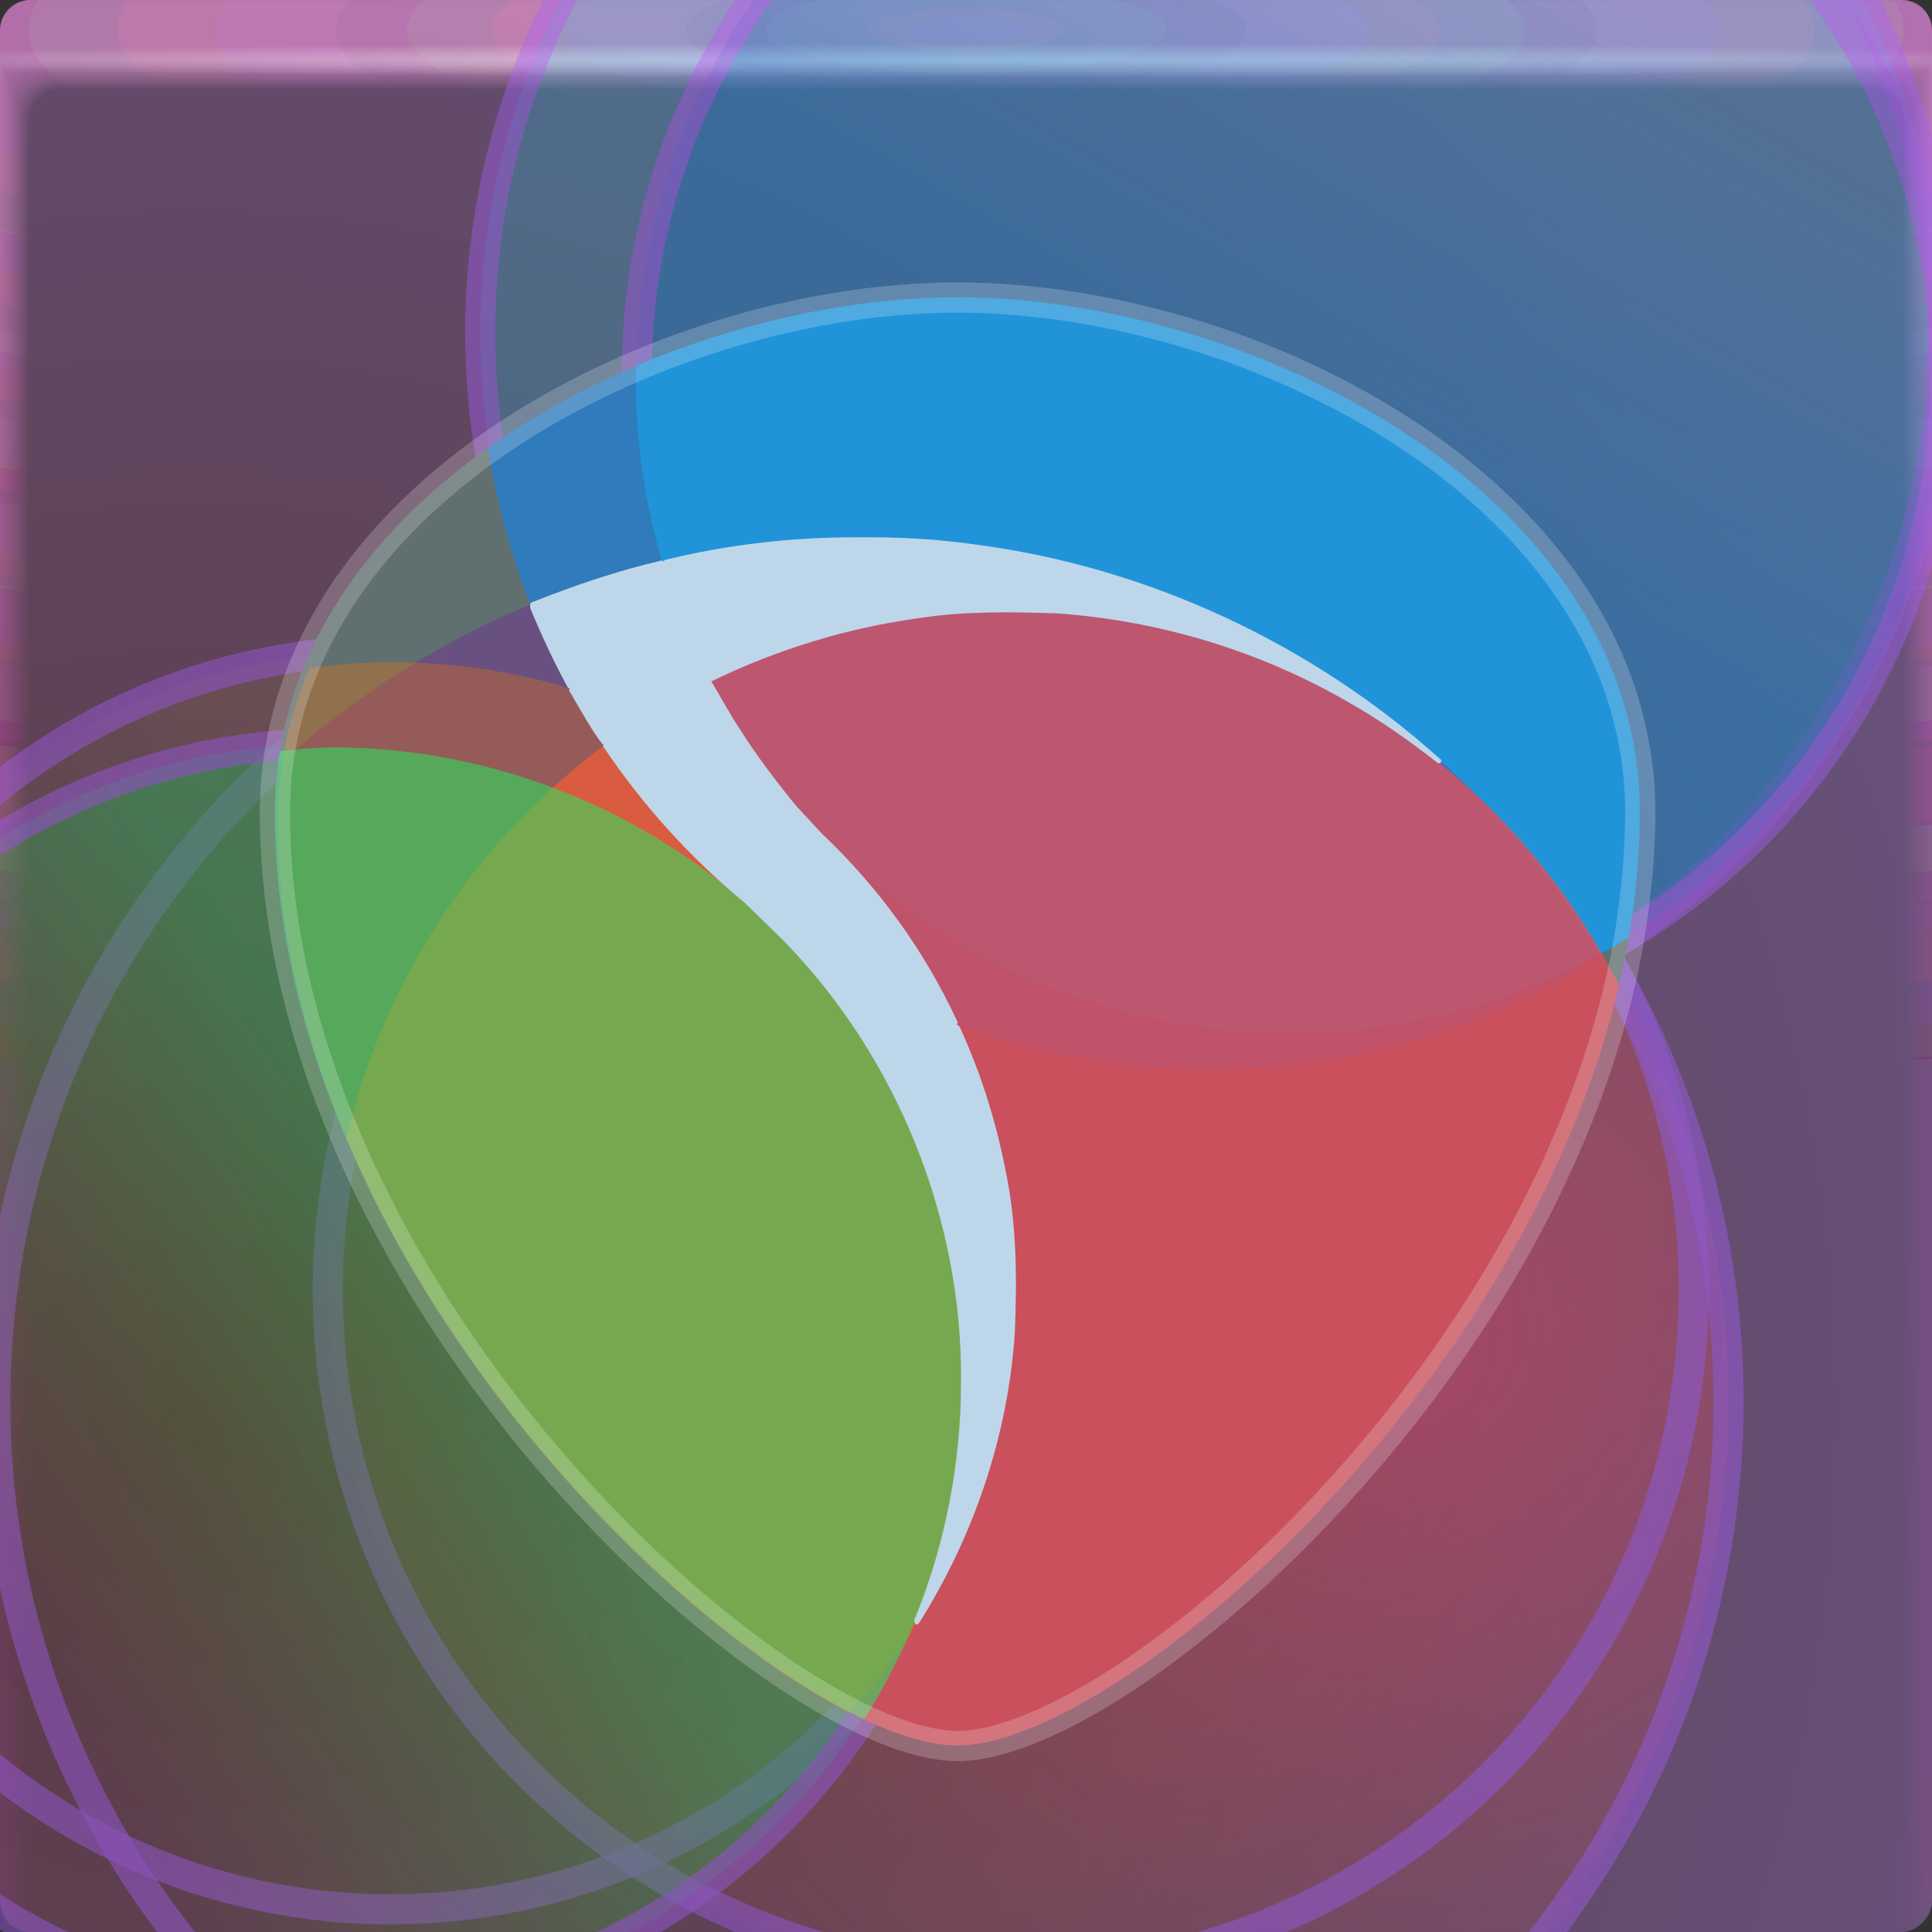 <?xml version="1.0" encoding="UTF-8"?>
<svg width="64" height="64" version="1.1" xmlns="http://www.w3.org/2000/svg" xmlns:xlink="http://www.w3.org/1999/xlink">
	<rect width="100%" height="100%" fill="#333333" stroke="none"/>
	<defs>
		<radialGradient id="b" cx="39.338" cy="46.449" r="32" gradientTransform="matrix(1.891 0 0 1.891 -80.87 -41.034)" gradientUnits="userSpaceOnUse">
			<stop stop-color="#593840" offset="0"/>
			<stop stop-color="#675179" offset="1"/>
		</radialGradient>
		<linearGradient id="a">
			<stop stop-color="#f6a8e4" stop-opacity=".06" offset="0"/>
			<stop stop-color="#ff50c2" stop-opacity=".004" offset="1"/>
		</linearGradient>
		<radialGradient id="radialGradient2160632-5" cx="35.574" cy="1.019" r="32" gradientTransform="matrix(0,1.125,-5.175,0,37.271,-39.029)" gradientUnits="userSpaceOnUse" xlink:href="#a"/>
		<radialGradient id="radialGradient2160634-2" cx="35.574" cy="1.036" r="32" gradientTransform="matrix(0,1.125,-5.175,0,37.363,-39.029)" gradientUnits="userSpaceOnUse" xlink:href="#a"/>
		<radialGradient id="radialGradient2160636-1" cx="35.574" cy="1.055" r="32" gradientTransform="matrix(0,1.125,-5.175,0,37.458,-39.029)" gradientUnits="userSpaceOnUse" xlink:href="#a"/>
		<radialGradient id="radialGradient2160638-7" cx="35.574" cy="1.071" r="32" gradientTransform="matrix(0,1.125,-5.175,0,37.544,-39.029)" gradientUnits="userSpaceOnUse" xlink:href="#a"/>
		<radialGradient id="radialGradient2160640-8" cx="35.574" cy="1.091" r="32" gradientTransform="matrix(0,1.125,-5.175,0,37.648,-39.029)" gradientUnits="userSpaceOnUse" xlink:href="#a"/>
		<radialGradient id="radialGradient2160642-5" cx="35.574" cy="1.113" r="32" gradientTransform="matrix(0,1.125,-5.175,0,37.758,-39.029)" gradientUnits="userSpaceOnUse" xlink:href="#a"/>
		<radialGradient id="radialGradient2160644-7" cx="35.574" cy="1.135" r="32" gradientTransform="matrix(0,1.125,-5.175,0,37.875,-39.029)" gradientUnits="userSpaceOnUse" xlink:href="#a"/>
		<radialGradient id="radialGradient2160646-4" cx="35.574" cy="1.159" r="32" gradientTransform="matrix(0,1.125,-5.175,0,38,-39.029)" gradientUnits="userSpaceOnUse" xlink:href="#a"/>
		<radialGradient id="radialGradient2160648-1" cx="35.574" cy="1.18" r="32" gradientTransform="matrix(0,1.125,-5.175,0,38.107,-39.029)" gradientUnits="userSpaceOnUse" xlink:href="#a"/>
		<radialGradient id="radialGradient2160650-8" cx="35.574" cy="1.208" r="32" gradientTransform="matrix(0,1.125,-5.175,0,38.252,-39.029)" gradientUnits="userSpaceOnUse" xlink:href="#a"/>
		<radialGradient id="radialGradient2160652-5" cx="35.574" cy="1.239" r="32" gradientTransform="matrix(0,1.125,-5.175,0,38.411,-39.029)" gradientUnits="userSpaceOnUse" xlink:href="#a"/>
		<radialGradient id="radialGradient2160654-9" cx="35.574" cy="1.273" r="32" gradientTransform="matrix(0,1.125,-5.175,0,38.587,-39.029)" gradientUnits="userSpaceOnUse" xlink:href="#a"/>
		<radialGradient id="radialGradient2160656-7" cx="35.574" cy="1.304" r="32" gradientTransform="matrix(0,1.125,-5.175,0,38.75,-39.029)" gradientUnits="userSpaceOnUse" xlink:href="#a"/>
		<radialGradient id="radialGradient2160658-5" cx="35.574" cy="1.346" r="32" gradientTransform="matrix(0,1.125,-5.175,0,38.966,-39.029)" gradientUnits="userSpaceOnUse" xlink:href="#a"/>
		<radialGradient id="radialGradient2160660-3" cx="35.574" cy="1.393" r="32" gradientTransform="matrix(0,1.125,-5.175,0,39.208,-39.029)" gradientUnits="userSpaceOnUse" xlink:href="#a"/>
		<radialGradient id="radialGradient2160662-8" cx="35.574" cy="1.439" r="32" gradientTransform="matrix(0,1.125,-5.175,0,39.446,-39.029)" gradientUnits="userSpaceOnUse" xlink:href="#a"/>
		<radialGradient id="radialGradient2160664-8" cx="36.463" cy="1.498" r="32" gradientTransform="matrix(0 .018 -1.276 0 33.91 1.341)" gradientUnits="userSpaceOnUse">
			<stop stop-color="#ffffff" stop-opacity=".517" offset="0"/>
			<stop stop-color="#ffffff" stop-opacity="0" offset="1"/>
		</radialGradient>
		<linearGradient id="linearGradient65067" x1="-266.13" x2="-231.18" y1="492.82" y2="525.36" gradientUnits="userSpaceOnUse">
			<stop stop-color="#d35637" stop-opacity=".165" offset="0"/>
			<stop stop-color="#d35637" stop-opacity="0" offset="1"/>
		</linearGradient>
		<linearGradient id="linearGradient65689" x1="-385.74" x2="-439.51" y1="477.24" y2="513.07" gradientUnits="userSpaceOnUse">
			<stop stop-color="#f6e21d" stop-opacity=".109" offset="0"/>
			<stop stop-color="#5be10f" stop-opacity="0" offset="1"/>
		</linearGradient>
		<linearGradient id="linearGradient66570" x1="-411.01" x2="-490.11" y1="466.32" y2="518.2" gradientUnits="userSpaceOnUse">
			<stop stop-color="#06ea59" stop-opacity=".502" offset="0"/>
			<stop stop-color="#59ea06" stop-opacity="0" offset="1"/>
		</linearGradient>
		<linearGradient id="linearGradient66944" x1="-255.3" x2="-210.25" y1="327.76" y2="249.85" gradientUnits="userSpaceOnUse">
			<stop stop-color="#0d81cb" stop-opacity=".648" offset="0"/>
			<stop stop-color="#0d81cb" stop-opacity="0" offset="1"/>
		</linearGradient>
		<radialGradient id="radialGradient10602" cx="-261.37" cy="462.11" r="147.16" gradientUnits="userSpaceOnUse">
			<stop stop-color="#f34173" stop-opacity=".79" offset="0"/>
			<stop stop-color="#d35637" stop-opacity="0" offset="1"/>
		</radialGradient>
	</defs>
	<rect transform="scale(-1 1)" x="-64" width="64" height="64" rx="1" ry="1" fill="url(#b)" paint-order="fill markers stroke"/>
	<g transform="translate(3.2081e-5 .002)">
		<path d="m1 0c-0.554 0-1 0.446-1 1v62-0.224 0.224-61h1.752c19.15 2e-3 39.445 0 60.213 0h2.035v61-0.334 0.334-62a0.998 0.998 0 0 0-1-1z" fill="url(#radialGradient2160632-5)"/>
		<path d="m1 0a0.998 0.998 0 0 0-1 1.006v61.98-0.197c0-0.277 4e-3 -0.184 0.01 0.246 0.012 0.016 0.03-0.297 0.052-0.897v-60c0.072-9e-3 0.133-0.013 0.185-0.013 0.29-0.016 0.357-0.032 0.774-0.044 0.246-0.011 0.496-0.019 0.747-0.019 19.183 2e-3 39.392 0 60.2 0 0.346 0 0.689 0.012 1.023 0.03 0.268 0.01 0.389 0.02 0.52 0.033 0.106 0 0.22 0.01 0.427 0.028v59.744c0.027 0.754 0.05 1.148 0.059 1.123l3e-3 -0.334v0.286-61.762c0-0.143 0-0.22-2e-3 -0.224a0.996 0.996 0 0 0-1.012-0.986h-61.986" fill="url(#radialGradient2160634-2)"/>
		<path d="m1 0a0.998 0.998 0 0 0-1 1.006v61.966-0.169c0-0.245 8e-3 -0.145 0.021 0.266 0.022 0.034 0.06-0.247 0.104-0.807v-59.988a0.744 0.744 0 0 1 0.173-0.025c0.27-0.031 0.341-0.064 0.743-0.088 0.242-0.022 0.492-0.037 0.742-0.037 19.217 2e-3 39.34 0 60.187 0 0.347 0 0.69 0.024 1.013 0.06 0.256 0.02 0.372 0.042 0.494 0.065 0.1 0 0.206 0.02 0.398 0.057v59.731c0.055 0.703 0.102 1.052 0.119 1.003 4e-3 -0.154 6e-3 -0.265 6e-3 -0.333v0.237-61.748c0-0.139 0-0.215-3e-3 -0.224a0.994 0.994 0 0 0-0.807-0.952 1.025 1.025 0 0 0-0.217-0.02h-61.973" fill="url(#radialGradient2160636-1)"/>
		<path d="m1 0a0.998 0.998 0 0 0-1 1.005v61.953-0.14c0-0.213 0.012-0.107 0.031 0.287 0.034 0.05 0.091-0.198 0.156-0.718v-59.974a0.45 0.45 0 0 1 0.16-0.037c0.252-0.048 0.327-0.097 0.715-0.132 0.238-0.034 0.487-0.056 0.737-0.056 19.25 2e-3 39.286 0 60.173 0 0.348 0 0.688 0.036 1.001 0.09 0.244 0.029 0.356 0.062 0.47 0.098 0.091 0 0.19 0.03 0.37 0.085v59.718c0.082 0.653 0.151 0.957 0.176 0.884 7e-3 -0.152 0.01-0.262 0.01-0.333v0.188-61.734c0-0.135 0-0.21-4e-3 -0.224a0.992 0.992 0 0 0-0.819-0.94 1.041 1.041 0 0 0-0.217-0.018h-61.96" fill="url(#radialGradient2160638-7)"/>
		<path d="m1 0a0.998 0.998 0 0 0-1 1.005v61.939-0.113c0-0.18 0.015-0.068 0.042 0.308 0.045 0.067 0.121-0.149 0.208-0.629v-59.96a0.312 0.312 0 0 1 0.148-0.05c0.232-0.063 0.311-0.128 0.684-0.176 0.234-0.044 0.483-0.074 0.732-0.074 19.284 2e-3 39.234 0 60.16 0 0.35 0 0.689 0.048 0.991 0.12 0.232 0.039 0.34 0.083 0.444 0.13 0.085 0 0.176 0.04 0.341 0.114v59.704c0.11 0.603 0.203 0.862 0.236 0.764 0.01-0.148 0.014-0.259 0.014-0.333v0.14-61.721c0-0.13-2e-3 -0.206-6e-3 -0.224a0.991 0.991 0 0 0-0.83-0.927 1.066 1.066 0 0 0-0.22-0.017h-61.944" fill="url(#radialGradient2160640-8)"/>
		<path d="m1 0a0.998 0.998 0 0 0-1 1.004v61.926-0.084c0-0.148 0.02-0.029 0.052 0.328 0.056 0.084 0.152-0.099 0.26-0.539v-59.949c0.053-0.04 0.097-0.061 0.136-0.061 0.212-0.08 0.297-0.16 0.655-0.22 0.23-0.056 0.477-0.093 0.727-0.093 19.317 2e-3 39.18 0 60.147 0 0.35 0 0.688 0.06 0.98 0.151 0.22 0.047 0.322 0.102 0.418 0.162 0.078 0 0.162 0.049 0.313 0.142v59.69c0.137 0.553 0.253 0.767 0.295 0.645a4.73 4.73 0 0 0 0.017-0.332v0.09-61.705c0-0.126-2e-3 -0.202-7e-3 -0.224a0.99 0.99 0 0 0-0.843-0.914 1.099 1.099 0 0 0-0.218-0.017h-61.932" fill="url(#radialGradient2160642-5)"/>
		<path d="m1 0a0.998 0.998 0 0 0-1 1.004v61.912-0.056c0-0.117 0.023 0.01 0.063 0.349 0.067 0.1 0.182-0.05 0.312-0.45v-59.935c0.048-0.049 0.088-0.074 0.123-0.074 0.193-0.095 0.282-0.192 0.626-0.264 0.225-0.067 0.472-0.11 0.721-0.11h60.133c0.352 0 0.688 0.071 0.97 0.18a0.944 0.944 0 0 1 0.393 0.194c0.07 0 0.147 0.059 0.284 0.17v59.68c0.164 0.502 0.304 0.671 0.354 0.524 0.014-0.14 0.02-0.25 0.02-0.331v0.042-61.695c0-0.121-2e-3 -0.197-9e-3 -0.224a0.99 0.99 0 0 0-0.854-0.902 1.142 1.142 0 0 0-0.218-0.014h-61.918" fill="url(#radialGradient2160644-7)"/>
		<path d="m1 0a0.998 0.998 0 0 0-1 1.004v61.898-0.029c0-0.084 0.027 0.049 0.073 0.37 0.079 0.117 0.212 0 0.365-0.36v-59.923c0.043-0.057 0.079-0.086 0.11-0.086 0.174-0.112 0.267-0.225 0.596-0.309a2.19 2.19 0 0 1 0.717-0.129c19.385 2e-3 39.075 0 60.12 0 0.353 0 0.687 0.084 0.958 0.211 0.196 0.066 0.29 0.144 0.368 0.227 0.063 0 0.132 0.068 0.256 0.199v59.665c0.192 0.452 0.354 0.576 0.413 0.404a3.11 3.11 0 0 0 0.024-0.33v-61.687c0-0.117-4e-3 -0.193-0.01-0.224a0.99 0.99 0 0 0-0.868-0.89 1.198 1.198 0 0 0-0.217-0.011h-61.905" fill="url(#radialGradient2160646-4)"/>
		<path d="m1 0a0.998 0.998 0 0 0-1 1.003v61.885c0-0.052 0.03 0.087 0.084 0.39 0.09 0.135 0.242 0.05 0.416-0.27v-59.911c0.038-0.063 0.07-0.097 0.099-0.097 0.154-0.127 0.251-0.257 0.566-0.352 0.217-0.089 0.463-0.148 0.711-0.148 19.418 2e-3 39.022 0 60.107 0 0.355 0 0.687 0.096 0.947 0.242a0.723 0.723 0 0 1 0.343 0.258c0.056 0 0.118 0.079 0.227 0.227v59.651c0.22 0.402 0.406 0.482 0.473 0.285 0.018-0.132 0.027-0.243 0.027-0.33v-61.721c0-0.113-4e-3 -0.188-0.012-0.224a0.99 0.99 0 0 0-0.879-0.877 1.273 1.273 0 0 0-0.218-0.011h-61.89" fill="url(#radialGradient2160648-1)"/>
		<path d="m1 0a0.998 0.998 0 0 0-1 1.003v61.899c0-0.02 0.035 0.126 0.094 0.41 0.101 0.152 0.273 0.1 0.468-0.18v-59.897c0.034-0.073 0.062-0.11 0.087-0.11 0.135-0.143 0.236-0.29 0.536-0.397 0.213-0.1 0.459-0.166 0.707-0.166 19.452 2e-3 38.969 0 60.093 0 0.356 0 0.687 0.108 0.936 0.272a0.678 0.678 0 0 1 0.317 0.29c0.05 0 0.103 0.089 0.2 0.256v59.64c0.246 0.352 0.455 0.386 0.531 0.165 0.02-0.128 0.03-0.239 0.03-0.33v-61.755c0-0.108-4e-3 -0.184-0.013-0.224a0.99 0.99 0 0 0-0.891-0.864 1.376 1.376 0 0 0-0.218-0.01h-61.877" fill="url(#radialGradient2160650-8)"/>
		<path d="m1 0a0.998 0.998 0 0 0-1 1.002v61.913c0 0.013 0.039 0.165 0.105 0.432 0.112 0.168 0.303 0.148 0.52-0.092v-59.882c0.029-0.081 0.053-0.123 0.074-0.123 0.116-0.159 0.222-0.321 0.507-0.44 0.209-0.111 0.454-0.185 0.701-0.185 19.486 2e-3 38.916 0 60.08 0 0.357 0 0.687 0.12 0.925 0.302a0.66 0.66 0 0 1 0.292 0.323c0.043 0 0.089 0.098 0.171 0.284v59.626c0.275 0.302 0.507 0.29 0.591 0.046 0.022-0.125 0.034-0.236 0.034-0.33v-61.791c0-0.104-5e-3 -0.18-0.016-0.224a0.99 0.99 0 0 0-0.903-0.852 1.514 1.514 0 0 0-0.218-8e-3h-61.863" fill="url(#radialGradient2160652-5)"/>
		<path d="m1 0a0.998 0.998 0 0 0-1 1.002v61.928c0 0.045 0.042 0.203 0.115 0.453 0.123 0.184 0.333 0.197 0.572-3e-3v-59.87c0.024-0.089 0.045-0.135 0.062-0.135 0.097-0.174 0.207-0.353 0.478-0.484 0.204-0.122 0.448-0.203 0.696-0.203 19.519 2e-3 38.863 0 60.067 0a1.4 1.4 0 0 1 0.914 0.332c0.15 0.103 0.224 0.225 0.267 0.355 0.035 0 0.073 0.108 0.142 0.313v59.612c0.302 0.251 0.557 0.196 0.65-0.074a1.7 1.7 0 0 0 0.037-0.33v-61.825c0-0.1-6e-3 -0.175-0.017-0.224a0.99 0.99 0 0 0-0.915-0.84 1.712 1.712 0 0 0-0.218-7e-3h-61.85" fill="url(#radialGradient2160654-9)"/>
		<path d="m1 0a0.998 0.998 0 0 0-1 1.002v61.942c0 0.077 0.046 0.242 0.126 0.473 0.134 0.201 0.363 0.246 0.624 0.086v-59.856c0.02-0.097 0.035-0.147 0.05-0.147a0.981 0.981 0 0 1 0.447-0.529c0.2-0.133 0.444-0.221 0.691-0.221 19.553 2e-3 38.811 0 60.053 0 0.36 0 0.686 0.144 0.903 0.362a0.688 0.688 0 0 1 0.242 0.388c0.028 0 0.059 0.118 0.114 0.341v59.598c0.33 0.2 0.608 0.1 0.709-0.194 0.026-0.117 0.04-0.228 0.04-0.329v-61.86c0-0.095-6e-3 -0.17-0.018-0.224a0.991 0.991 0 0 0-0.927-0.827 2.015 2.015 0 0 0-0.218-5e-3h-61.836" fill="url(#radialGradient2160656-7)"/>
		<path d="m1 0a0.998 0.998 0 0 0-1 1.001v61.956c0 0.11 0.05 0.281 0.136 0.494 0.146 0.218 0.394 0.296 0.677 0.176v-59.843c0.014-0.105 0.026-0.16 0.036-0.16a0.967 0.967 0 0 1 0.419-0.572c0.196-0.144 0.439-0.24 0.686-0.24 19.586 2e-3 38.758 0 60.04 0 0.36 0 0.685 0.156 0.892 0.392a0.73 0.73 0 0 1 0.216 0.42c0.021 0 0.044 0.128 0.086 0.37v59.585c0.356 0.15 0.658 5e-3 0.768-0.314 0.029-0.114 0.044-0.224 0.044-0.328v-61.895c0-0.09-7e-3 -0.166-0.02-0.224a0.992 0.992 0 0 0-0.94-0.814 2.524 2.524 0 0 0-0.217-5e-3h-61.823" fill="url(#radialGradient2160658-5)"/>
		<path d="m1 0a0.998 0.998 0 0 0-1 1v61.972c0 0.142 0.054 0.32 0.147 0.515a0.643 0.643 0 0 0 0.728 0.265v-59.83c0.01-0.114 0.018-0.172 0.025-0.172a0.97 0.97 0 0 1 0.389-0.617c0.192-0.155 0.434-0.258 0.68-0.258 19.62 2e-3 38.705 0 60.027 0 0.362 0 0.686 0.168 0.882 0.422a0.794 0.794 0 0 1 0.19 0.453c0.015 0 0.03 0.137 0.057 0.398v59.572c0.385 0.1 0.71-0.09 0.828-0.434 0.03-0.11 0.047-0.22 0.047-0.328v-61.93c0-0.086-7e-3 -0.161-0.021-0.224a0.994 0.994 0 0 0-0.951-0.802 3.563 3.563 0 0 0-0.219-2e-3h-61.809" fill="url(#radialGradient2160660-3)"/>
		<path d="m1 0a0.998 0.998 0 0 0-1 1v61.986c0 0.174 0.058 0.358 0.157 0.535a0.802 0.802 0 0 0 0.78 0.355v-59.816c5e-3 -0.122 0.01-0.185 0.013-0.185a0.987 0.987 0 0 1 0.36-0.66c0.187-0.166 0.429-0.277 0.675-0.277 19.653 2e-3 38.652 0 60.013 0 0.363 0 0.685 0.18 0.87 0.452a0.876 0.876 0 0 1 0.166 0.485c7e-3 0 0.015 0.147 0.028 0.427v59.558c0.412 0.05 0.76-0.186 0.887-0.553a1.1 1.1 0 0 0 0.05-0.328v-61.965a0.996 0.996 0 0 0-0.985-1.014 6.67 6.67 0 0 0-0.219 0h-61.795" fill="url(#radialGradient2160662-8)"/>
		<path d="m1 0a0.998 0.998 0 0 0-1 1v2h64v-1.998a0.998 0.998 0 0 0-1-1h-62z" fill="url(#radialGradient2160664-8)"/>
	</g>
	<g transform="matrix(.89 0 0 .891 7.126 -8.176)" stroke-width="1.123">
		<g transform="matrix(.223 0 0 .223 102.19 -44.349)" opacity=".589" stroke="#a75fff" stroke-opacity=".664" stroke-width="5.029">
			<g>
				<circle cx="-350.3" cy="473.73" r="144.65" fill="url(#radialGradient10602)" stop-color="#000000" style="-inkscape-stroke:none;paint-order:stroke fill markers"/>
				<g>
					<circle cx="-325.44" cy="455.1" r="114" fill="url(#linearGradient65067)" stop-color="#000000" style="-inkscape-stroke:none;paint-order:stroke fill markers"/>
					<circle cx="-429" cy="453.37" r="104.98" fill="url(#linearGradient65689)" stop-color="#000000" style="-inkscape-stroke:none;paint-order:stroke fill markers"/>
					<circle cx="-438.68" cy="469.25" r="105.34" fill="url(#linearGradient66570)" stop-color="#000000" style="-inkscape-stroke:none;paint-order:stroke fill markers"/>
				</g>
			</g>
			<circle cx="-291.91" cy="295.47" r="122.09" fill="#09e9ff" fill-opacity=".352" stop-color="#000000" style="-inkscape-stroke:none;paint-order:stroke fill markers"/>
			<circle cx="-278.66" cy="302.3" r="109.21" fill="url(#linearGradient66944)" stop-color="#000000" style="-inkscape-stroke:none;paint-order:stroke fill markers"/>
		</g>
		<path d="m27.625 20.232c-10.933 0-25.401 7.315-25.401 19.161 0 17.928 18.765 34.676 25.401 34.676h4.47e-4c6.636-6.71e-4 25.401-16.748 25.401-34.676 0-11.846-14.467-19.161-25.401-19.161z" fill="#606f6f" stop-color="#000000" style="paint-order:stroke fill markers"/>
		<path d="m27.625 20.232c-5.713 0-12.388 2.001-17.462 5.598a27.238 27.278 0 0 0 26.901 23.117 27.238 27.278 0 0 0 15.555-4.952c0.259-1.519 0.408-3.055 0.408-4.602 0-11.846-14.467-19.162-25.401-19.162z" fill="#0586ff" fill-opacity=".533" stop-color="#000000" style="paint-order:stroke fill markers"/>
		<path d="m27.625 20.232c-3.806 0-8.038 0.889-11.941 2.544a24.365 24.401 0 0 0-0.03 0.42 24.365 24.401 0 0 0 24.365 24.401 24.365 24.401 0 0 0 12.592-3.556c0.264-1.534 0.415-3.085 0.415-4.647 0-11.846-14.467-19.162-25.401-19.162z" fill="#18a6ee" fill-opacity=".579" stop-color="#000000" style="paint-order:stroke fill markers"/>
		<path d="m24.036 29.181a32.272 32.319 0 0 0-21.694 8.455c-0.072 0.575-0.118 1.159-0.118 1.757 0 17.928 18.765 34.676 25.401 34.676h4.46e-4c5.832-6.7e-4 21.028-12.938 24.625-28.242a32.272 32.319 0 0 0-28.214-16.647z" fill="#7a14a3" fill-opacity=".326" stop-color="#000000" style="paint-order:stroke fill markers"/>
		<path d="m29.582 31.866a25.434 25.472 0 0 0-24.696 19.639c5.415 12.694 17.645 22.565 22.739 22.566h4.46e-4c5.834-6.7e-4 21.039-12.948 24.628-28.261a25.434 25.472 0 0 0-22.672-13.944z" fill="#eb4f4f" fill-opacity=".734" stop-color="#000000" style="paint-order:stroke fill markers"/>
		<path d="m6.552 33.796a23.241 23.276 0 0 0-3.033 0.217c-0.756 1.739-1.187 3.621-1.187 5.638 0 14.949 13.146 29.066 21.252 33.195a23.241 23.276 0 0 0 6.21-15.775 23.241 23.276 0 0 0-23.241-23.276z" fill="#fc7400" fill-opacity=".308" stop-color="#000000" style="paint-order:stroke fill markers"/>
		<path d="m4.317 36.962a23.503 23.537 0 0 0-1.903 0.136c-0.122 0.745-0.19 1.51-0.19 2.296 0 15.39 13.822 29.899 21.935 33.702a23.503 23.537 0 0 0 3.661-12.597 23.503 23.537 0 0 0-23.503-23.537z" fill="#1df05e" fill-opacity=".526" stop-color="#000000" style="paint-order:stroke fill markers"/>
		<path d="m23.864 29.152c-2.399-0.002-4.802 0.27-7.131 0.846-0.024 0.017-0.038 0.037-0.048 0.059-4.46e-4 -0.001-8.92e-4 -0.003-0.001-0.004-0.019-0.021-0.04-0.04-0.07-0.036-1.629 0.377-3.216 0.916-4.77 1.532-0.228 0.051-0.077 0.322-0.024 0.455 0.393 0.933 0.827 1.856 1.311 2.74 0.02 0.007 0.04 0.013 0.061 0.02-0.067 0.106 0.109 0.245 0.138 0.353 0.357 0.586 0.674 1.208 1.103 1.744 0.013 0.001 0.026 0.001 0.039 4.46e-4 -0.014 0.015-0.028 0.029-0.041 0.044 1.465 2.199 3.262 4.172 5.301 5.853l1.438 1.402c4.227 4.337 6.658 10.372 6.593 16.428-0.005 2.979-0.577 5.95-1.693 8.713-0.112 0.104-0.008 0.393 0.131 0.218 2.038-3.229 3.308-6.959 3.564-10.776 0.087-2.062 0.072-4.146-0.368-6.171-0.359-1.799-0.921-3.563-1.689-5.228-0.035-0.034-0.074-0.064-0.114-0.09 0.042-0.022 0.062-0.069 0.018-0.128-1.213-2.607-2.927-4.976-5.018-6.947l-0.958-1.03c-0.767-0.941-1.509-1.909-2.153-2.939-0.366-0.552-0.671-1.143-1.017-1.706 0.019-0.002 0.04-0.007 0.065-0.024 2.421-1.17 5.021-1.963 7.682-2.325 1.688-0.26 3.406-0.232 5.113-0.175 3.801 0.264 7.549 1.39 10.855 3.302 1.161 0.655 2.256 1.424 3.303 2.243 0.11 0.105 0.233-0.079 0.095-0.144-4.795-4.294-10.887-7.125-17.269-7.959-1.473-0.215-2.961-0.283-4.448-0.269z" fill="#bed6ea" stop-color="#000000" style="-inkscape-stroke:none;paint-order:stroke fill markers"/>
		<path transform="matrix(1.009 0 0 1.009 -4.111 13.505)" d="m31.465 6.67c-0.435 0-0.876 0.014-1.32 0.037-0.097 0.005-0.194 0.013-0.291 0.02-0.363 0.023-0.728 0.052-1.096 0.09-0.088 0.009-0.175 0.015-0.264 0.025-0.455 0.051-0.913 0.114-1.373 0.188-0.047 0.008-0.095 0.018-0.143 0.025-0.413 0.068-0.827 0.145-1.242 0.23-0.095 0.02-0.19 0.04-0.285 0.061-0.458 0.099-0.915 0.206-1.373 0.326-0.483 0.127-0.965 0.268-1.445 0.418-0.044 0.014-0.087 0.027-0.131 0.041-0.463 0.147-0.923 0.303-1.381 0.471-0.014 0.005-0.029 0.01-0.043 0.016-0.487 0.179-0.969 0.37-1.447 0.572-0.001 5.663e-4 -0.003 0.001-0.004 0.002-7.247 3.073-13.346 8.817-13.346 16.475 0 4.132 1.015 8.197 2.641 12.008 1.343 3.148 3.104 6.119 5.076 8.807 0.986 1.344 2.022 2.615 3.084 3.803 1.06 1.185 2.141 2.286 3.223 3.289 0.004 0.004 0.009 0.008 0.014 0.012 0.529 0.49 1.057 0.958 1.582 1.4 0.033 0.028 0.066 0.054 0.1 0.082 0.47 0.393 0.937 0.765 1.398 1.117 0.063 0.048 0.127 0.099 0.189 0.146 0.48 0.361 0.951 0.695 1.416 1.008 0.067 0.045 0.131 0.087 0.197 0.131 0.434 0.287 0.86 0.553 1.275 0.795 0.046 0.027 0.093 0.058 0.139 0.084 0.096 0.055 0.19 0.106 0.285 0.158 0.198 0.11 0.394 0.214 0.586 0.312 0.088 0.045 0.175 0.088 0.262 0.131 0.197 0.097 0.391 0.189 0.582 0.273 0.074 0.033 0.15 0.069 0.223 0.1 0.253 0.107 0.501 0.203 0.74 0.287 0.045 0.016 0.087 0.028 0.131 0.043 0.202 0.068 0.399 0.127 0.59 0.178 0.067 0.018 0.132 0.031 0.197 0.047 0.173 0.041 0.339 0.076 0.502 0.102 0.048 0.008 0.097 0.017 0.145 0.023 0.211 0.028 0.416 0.045 0.607 0.045 0.196-2.3e-5 0.406-0.018 0.623-0.047 0.059-8e-3 0.123-0.023 0.184-0.033 0.158-0.026 0.319-0.055 0.486-0.096 0.085-0.021 0.173-0.048 0.26-0.072 0.154-0.043 0.31-0.089 0.471-0.143 0.102-0.034 0.208-0.071 0.312-0.109 0.141-0.052 0.284-0.108 0.43-0.168 0.127-0.052 0.254-0.106 0.385-0.164 0.16-0.071 0.324-0.149 0.488-0.229 0.103-0.05 0.204-0.097 0.309-0.15 0.207-0.106 0.419-0.219 0.633-0.338 0.081-0.045 0.16-0.088 0.242-0.135 0.261-0.149 0.528-0.309 0.797-0.477 0.035-0.022 0.07-0.04 0.105-0.062 0.01-0.006 0.021-0.013 0.031-0.02 0.302-0.191 0.61-0.395 0.92-0.607 0.117-0.08 0.237-0.169 0.355-0.252 0.181-0.127 0.36-0.254 0.543-0.389 0.172-0.126 0.344-0.258 0.518-0.391 0.161-0.123 0.322-0.247 0.484-0.375 0.163-0.129 0.328-0.262 0.492-0.396 0.147-0.12 0.295-0.241 0.443-0.365 0.184-0.154 0.368-0.31 0.553-0.471 0.163-0.141 0.325-0.287 0.488-0.434 0.159-0.142 0.319-0.283 0.479-0.43 0.163-0.15 0.325-0.306 0.488-0.461 0.186-0.176 0.373-0.351 0.559-0.533 0.012-0.012 0.025-0.023 0.037-0.035 0.065-0.064 0.13-0.133 0.195-0.197 0.245-0.243 0.49-0.486 0.734-0.738 0.572-0.592 1.139-1.213 1.699-1.853 0.044-0.05 0.089-0.098 0.133-0.148 0.009-0.01 0.017-0.021 0.025-0.031 0.24-0.276 0.477-0.559 0.713-0.844 0.068-0.082 0.137-0.163 0.205-0.246 0.225-0.275 0.448-0.555 0.67-0.838 0.093-0.119 0.187-0.237 0.279-0.357 0.199-0.258 0.395-0.518 0.59-0.781 0.109-0.147 0.216-0.296 0.324-0.445 0.193-0.267 0.384-0.535 0.572-0.807 0.083-0.12 0.164-0.242 0.246-0.363 0.212-0.313 0.423-0.628 0.629-0.947 0.005-0.007 0.011-0.014 0.016-0.021 0.021-0.032 0.04-0.065 0.061-0.098 0.764-1.192 1.48-2.425 2.133-3.697 0.179-0.348 0.349-0.701 0.518-1.055 0.055-0.115 0.11-0.229 0.164-0.344 0.158-0.339 0.309-0.682 0.457-1.025 0.052-0.12 0.104-0.239 0.154-0.359 0.148-0.352 0.289-0.706 0.426-1.062 0.046-0.12 0.092-0.241 0.137-0.361 0.131-0.352 0.256-0.705 0.375-1.06 0.044-0.131 0.086-0.263 0.129-0.395 0.116-0.358 0.227-0.717 0.33-1.078 0.029-0.1 0.054-0.201 0.082-0.301 0.108-0.393 0.214-0.787 0.307-1.184 0.136-0.581 0.254-1.165 0.355-1.752 0.018-0.102 0.03-0.205 0.047-0.307 0.082-0.506 0.149-1.014 0.203-1.523 0.027-0.25 0.052-0.501 0.072-0.752 0.016-0.206 0.032-0.411 0.043-0.617 0.027-0.469 0.045-0.937 0.045-1.408v-2e-3c0-0.366-0.014-0.728-0.041-1.086-5e-5 -6.5e-4 5e-5 -0.001 0-2e-3 -0.027-0.358-0.069-0.711-0.123-1.06-0.162-1.048-0.439-2.054-0.818-3.018-0.126-0.321-0.264-0.636-0.412-0.947-0.445-0.934-0.987-1.824-1.611-2.668-0.416-0.562-0.869-1.104-1.353-1.625-1.211-1.301-2.623-2.471-4.166-3.496-4.56e-4 -3.03e-4 -0.002 3.03e-4 -2e-3 0-0.617-0.41-1.255-0.797-1.91-1.16-5.02e-4 -2.78e-4 -0.002 2.78e-4 -2e-3 0-0.983-0.545-2.003-1.038-3.047-1.475-5.57e-4 -2.33e-4 -0.001 2.331e-4 -2e-3 0-0.696-0.291-1.401-0.56-2.113-0.801-5.88e-4 -1.992e-4 -0.001 1.992e-4 -2e-3 0-3.206-1.086-6.531-1.658-9.58-1.658z" fill="none" stop-color="#000000" stroke="#ffffff" stroke-opacity=".205" stroke-width="1.113" style="paint-order:stroke fill markers"/>
	</g>
</svg>
